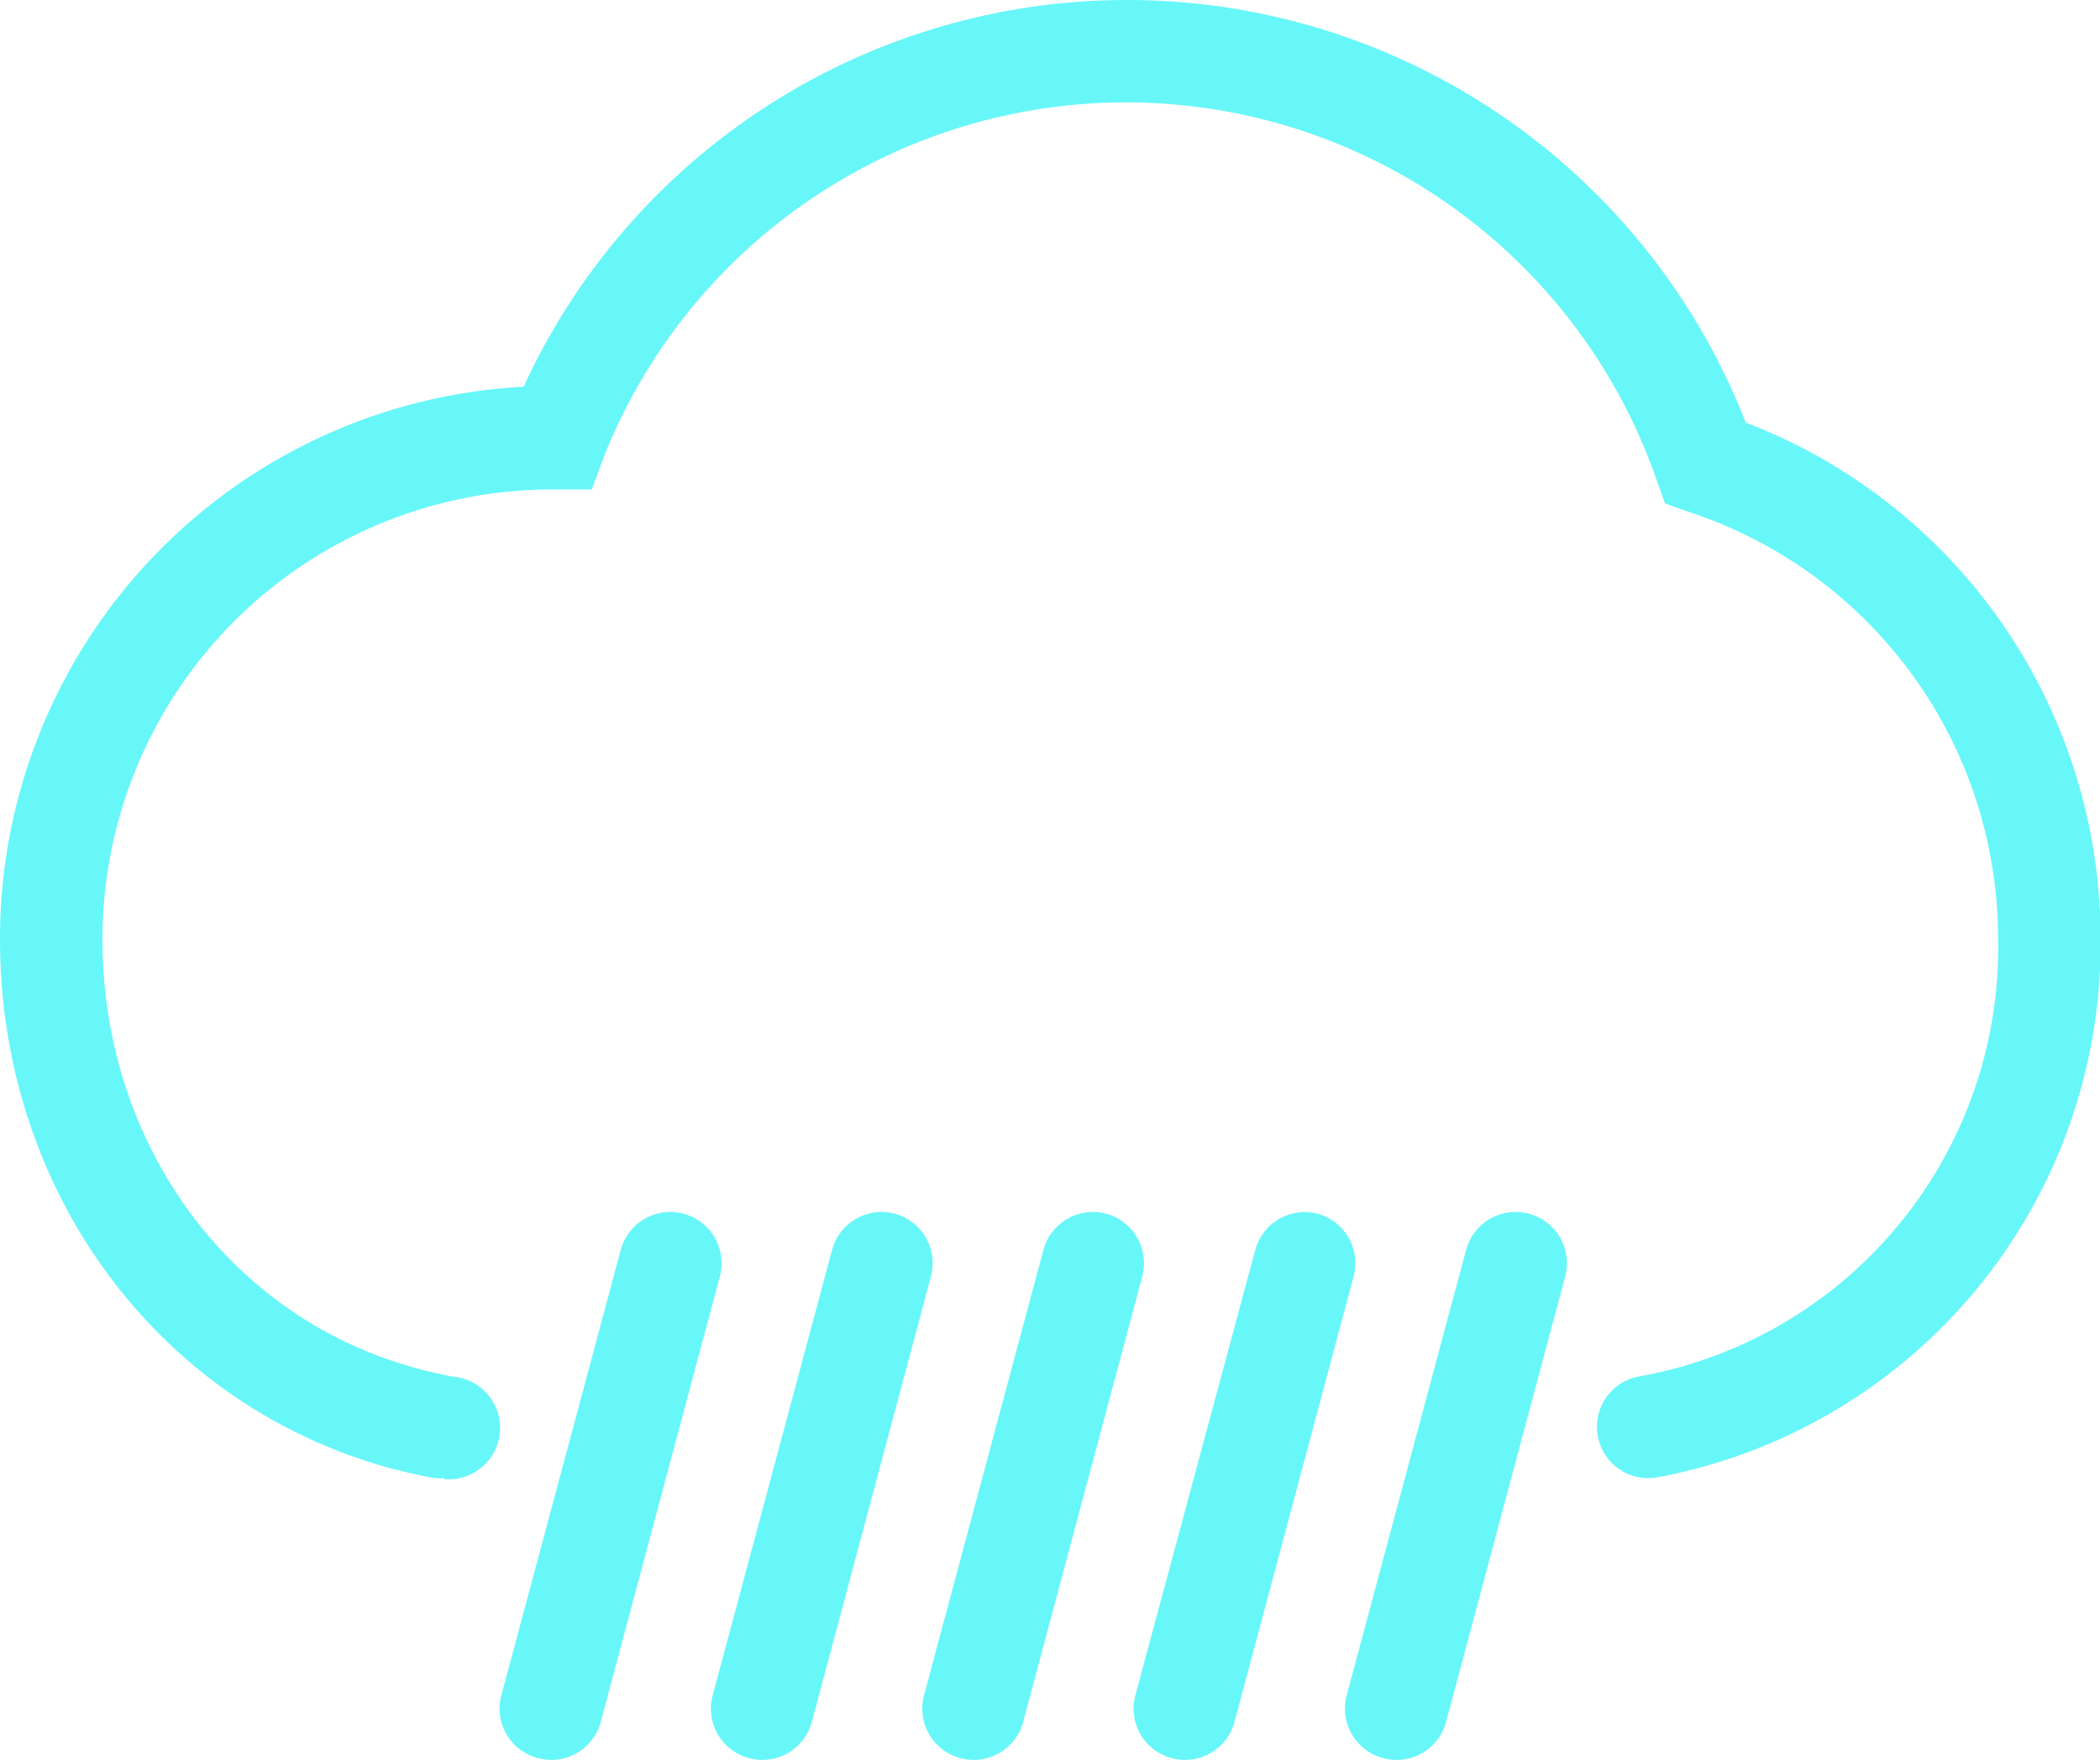<?xml version="1.0" standalone="no"?><!DOCTYPE svg PUBLIC "-//W3C//DTD SVG 1.1//EN" "http://www.w3.org/Graphics/SVG/1.1/DTD/svg11.dtd"><svg t="1534152089161" class="icon" style="" viewBox="0 0 1222 1024" version="1.1" xmlns="http://www.w3.org/2000/svg" p-id="3161" xmlns:xlink="http://www.w3.org/1999/xlink" width="238.672" height="200"><defs><style type="text/css"></style></defs><path d="M397.706 706.193a29.813 29.813 0 0 0-36.521 21.167l-69.464 259.076A29.813 29.813 0 0 0 313.037 1022.957a29.813 29.813 0 0 0 36.521-21.018l69.315-259.225a29.813 29.813 0 0 0-21.167-36.521zM520.685 706.193a29.813 29.813 0 0 0-36.521 21.167l-69.464 259.076a29.813 29.813 0 0 0 21.167 36.521 29.813 29.813 0 0 0 36.521-21.018l69.315-259.225a29.813 29.813 0 0 0-21.018-36.521zM643.664 706.193a29.813 29.813 0 0 0-36.521 21.167l-69.464 259.076a29.813 29.813 0 0 0 21.167 36.521 29.813 29.813 0 0 0 36.521-21.018l69.315-259.225a29.813 29.813 0 0 0-21.018-36.521zM766.643 706.193A29.813 29.813 0 0 0 730.42 727.36l-69.763 259.076a29.813 29.813 0 0 0 21.167 36.521 29.813 29.813 0 0 0 36.521-21.018l69.315-259.225a29.813 29.813 0 0 0-21.018-36.521zM889.622 706.193a29.813 29.813 0 0 0-36.521 21.167l-69.464 259.076A29.813 29.813 0 0 0 804.953 1022.957a29.813 29.813 0 0 0 36.521-21.018l69.315-259.225a29.813 29.813 0 0 0-21.167-36.521z" fill="#67F7F9" p-id="3162"></path><path d="M258.479 860.028a32.645 32.645 0 0 1-5.366 0 302.454 302.454 0 0 1-32.943-7.751C88.545 812.923 0 690.243 0 546.544a321.683 321.683 0 0 1 304.69-321.534 386.526 386.526 0 0 1 711.191 20.869A321.236 321.236 0 0 1 1222.336 546.544a315.72 315.72 0 0 1-258.032 313.037 29.813 29.813 0 1 1-10.435-58.732A253.411 253.411 0 0 0 1162.71 546.544 261.461 261.461 0 0 0 983.831 298.201l-14.907-5.217-4.919-13.714a326.9 326.9 0 0 0-612.659-13.416l-7.006 18.931h-24.149A261.759 261.759 0 0 0 59.626 546.544C59.626 663.56 130.88 763.285 237.014 794.588a257.883 257.883 0 0 0 26.683 6.41 29.813 29.813 0 0 1-5.217 59.626z" fill="#67F7F9" p-id="3163"></path></svg>